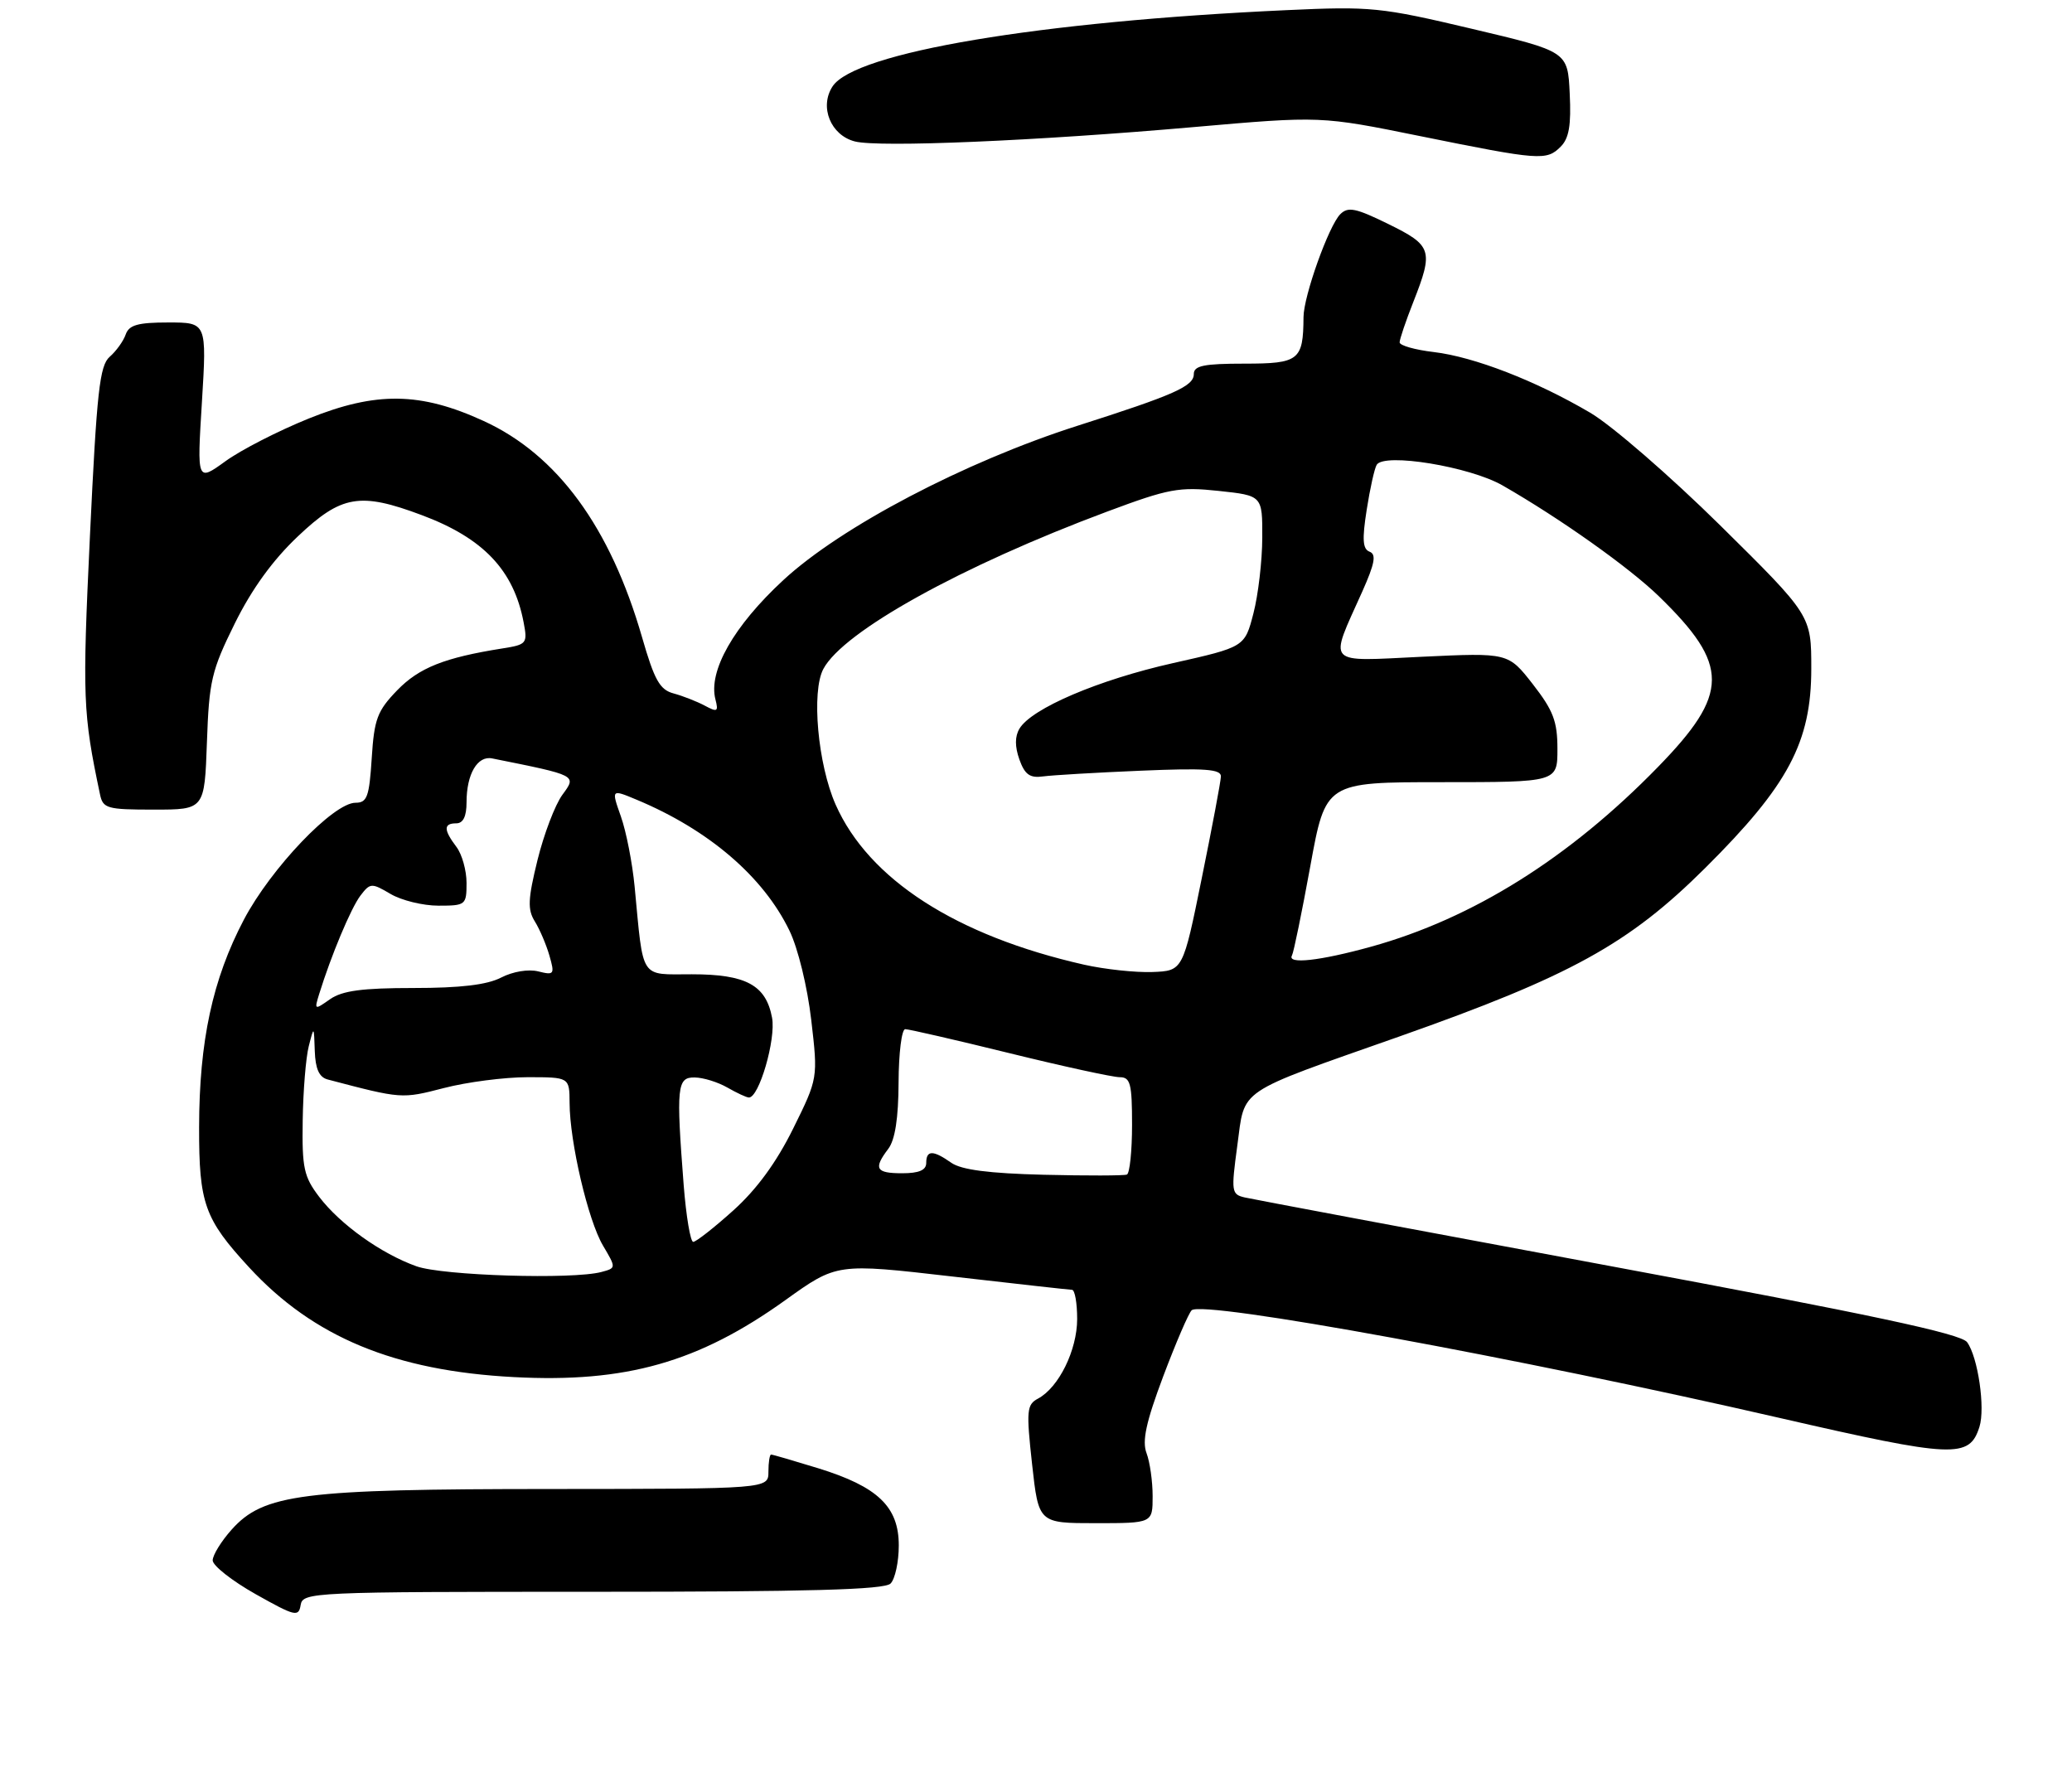 <?xml version="1.0" encoding="UTF-8" standalone="no"?>
<!DOCTYPE svg PUBLIC "-//W3C//DTD SVG 1.1//EN" "http://www.w3.org/Graphics/SVG/1.1/DTD/svg11.dtd" >
<svg xmlns="http://www.w3.org/2000/svg" xmlns:xlink="http://www.w3.org/1999/xlink" version="1.1" viewBox="0 0 302 259">
 <g >
 <path fill="currentColor"
d=" M 86.37 232.00 C 117.88 232.00 128.90 231.70 129.80 230.80 C 130.46 230.14 131.00 227.64 131.00 225.25 C 131.00 219.60 127.95 216.68 119.24 213.99 C 115.69 212.90 112.61 212.00 112.39 212.00 C 112.18 212.00 112.00 213.12 112.00 214.50 C 112.00 217.00 112.00 217.00 80.25 217.02 C 43.96 217.03 38.41 217.74 33.76 222.94 C 32.24 224.64 31.00 226.66 31.00 227.42 C 31.00 228.19 33.81 230.40 37.25 232.34 C 43.01 235.58 43.53 235.71 43.82 233.93 C 44.13 232.06 45.42 232.00 86.37 232.00 Z  M 168.00 218.07 C 168.00 215.90 167.60 213.08 167.11 211.79 C 166.44 210.02 167.04 207.26 169.55 200.58 C 171.39 195.70 173.25 191.38 173.69 190.97 C 175.31 189.48 221.33 197.91 259.42 206.67 C 284.81 212.50 287.04 212.60 288.51 207.96 C 289.38 205.22 288.29 197.78 286.71 195.62 C 285.80 194.39 272.79 191.61 234.50 184.49 C 206.45 179.27 182.57 174.79 181.44 174.53 C 179.48 174.08 179.43 173.70 180.34 166.98 C 181.49 158.49 179.94 159.53 203.98 151.06 C 228.92 142.26 237.39 137.60 248.55 126.50 C 260.65 114.47 264.00 108.17 264.00 97.45 C 264.00 89.69 264.00 89.69 250.74 76.59 C 243.41 69.36 234.92 62.00 231.77 60.15 C 223.84 55.49 214.86 52.01 208.97 51.31 C 206.24 50.99 204.00 50.35 204.00 49.90 C 204.00 49.44 204.90 46.79 206.00 44.00 C 208.96 36.48 208.73 35.78 202.35 32.65 C 197.61 30.32 196.48 30.09 195.35 31.22 C 193.67 32.90 190.00 43.16 189.99 46.23 C 189.95 52.52 189.34 53.00 181.38 53.00 C 175.45 53.00 174.00 53.30 174.00 54.52 C 174.00 56.29 171.20 57.54 157.00 62.07 C 140.60 67.32 122.56 76.78 114.16 84.56 C 106.93 91.25 103.20 97.82 104.28 101.95 C 104.74 103.73 104.55 103.83 102.71 102.84 C 101.56 102.23 99.52 101.43 98.19 101.07 C 96.17 100.54 95.38 99.13 93.58 92.87 C 88.95 76.83 81.23 66.28 70.50 61.36 C 61.29 57.13 54.82 57.04 45.00 61.00 C 40.59 62.78 35.12 65.58 32.85 67.23 C 28.71 70.22 28.71 70.22 29.43 58.61 C 30.14 47.00 30.14 47.00 24.54 47.00 C 20.10 47.00 18.81 47.36 18.32 48.75 C 17.99 49.71 16.94 51.17 15.99 52.00 C 14.52 53.28 14.11 57.04 13.11 78.09 C 11.99 101.75 12.08 103.92 14.57 115.75 C 15.00 117.84 15.57 118.00 22.43 118.00 C 29.81 118.00 29.81 118.00 30.16 108.19 C 30.47 99.24 30.83 97.73 34.22 90.87 C 36.70 85.85 39.76 81.63 43.41 78.18 C 49.76 72.16 52.46 71.70 61.48 75.08 C 70.44 78.43 74.88 83.10 76.32 90.71 C 76.91 93.79 76.78 93.95 73.22 94.51 C 64.77 95.85 61.08 97.32 57.89 100.61 C 54.99 103.61 54.54 104.79 54.18 110.51 C 53.82 116.13 53.51 117.00 51.82 117.00 C 48.60 117.00 39.49 126.54 35.54 134.05 C 30.98 142.73 29.04 151.73 29.02 164.30 C 29.00 175.41 29.80 177.66 36.31 184.72 C 45.68 194.89 57.53 199.80 74.91 200.71 C 91.21 201.57 101.82 198.56 114.47 189.49 C 121.97 184.11 121.97 184.11 138.73 186.04 C 147.96 187.10 155.84 187.98 156.25 187.99 C 156.66 187.99 157.00 189.91 157.00 192.25 C 156.99 196.80 154.32 202.22 151.30 203.84 C 149.64 204.73 149.57 205.57 150.43 213.41 C 151.38 222.00 151.38 222.00 159.69 222.00 C 168.00 222.00 168.00 222.00 168.00 218.07 Z  M 227.47 21.38 C 228.69 20.17 229.02 18.24 228.79 13.63 C 228.50 7.50 228.50 7.50 214.50 4.19 C 201.23 1.05 199.82 0.91 187.50 1.48 C 151.43 3.13 124.59 7.64 121.35 12.59 C 119.39 15.58 121.08 19.73 124.62 20.62 C 128.17 21.51 151.02 20.54 174.00 18.52 C 192.50 16.90 192.50 16.90 207.00 19.84 C 224.42 23.37 225.41 23.45 227.47 21.38 Z  M 60.70 184.56 C 55.55 182.72 49.60 178.47 46.53 174.45 C 44.29 171.51 44.01 170.24 44.12 163.32 C 44.18 159.02 44.58 154.15 45.00 152.50 C 45.76 149.50 45.76 149.50 45.88 153.18 C 45.97 155.78 46.51 157.00 47.75 157.33 C 58.58 160.18 58.54 160.17 64.70 158.58 C 68.05 157.71 73.54 157.00 76.89 157.00 C 83.00 157.00 83.00 157.00 83.02 160.75 C 83.04 166.46 85.71 177.85 87.88 181.53 C 89.82 184.81 89.82 184.81 87.66 185.39 C 83.48 186.51 64.54 185.93 60.70 184.56 Z  M 99.65 172.75 C 98.54 158.38 98.68 156.99 101.25 157.04 C 102.49 157.05 104.62 157.71 106.00 158.50 C 107.38 159.29 108.79 159.95 109.14 159.96 C 110.62 160.05 113.12 151.46 112.53 148.33 C 111.64 143.57 108.74 142.00 100.82 142.00 C 93.18 142.00 93.81 142.96 92.50 129.23 C 92.17 125.78 91.27 121.17 90.49 118.98 C 89.09 115.01 89.09 115.01 92.80 116.56 C 103.29 120.94 111.25 127.76 115.06 135.63 C 116.31 138.20 117.68 143.82 118.24 148.65 C 119.23 157.15 119.23 157.15 115.60 164.50 C 113.16 169.43 110.29 173.35 106.88 176.42 C 104.08 178.94 101.45 181.00 101.04 181.00 C 100.63 181.00 100.01 177.29 99.65 172.75 Z  M 152.12 171.22 C 144.13 171.02 140.12 170.50 138.65 169.47 C 135.99 167.60 135.00 167.61 135.00 169.50 C 135.00 170.55 133.94 171.00 131.50 171.00 C 127.65 171.00 127.27 170.34 129.47 167.44 C 130.46 166.13 130.95 162.97 130.97 157.75 C 130.99 153.49 131.42 150.00 131.94 150.00 C 132.46 150.00 139.30 151.57 147.14 153.50 C 154.98 155.43 162.21 157.00 163.20 157.00 C 164.76 157.00 165.00 157.92 165.00 163.94 C 165.00 167.76 164.66 171.02 164.25 171.19 C 163.84 171.36 158.38 171.37 152.12 171.22 Z  M 46.52 144.88 C 48.26 139.26 51.15 132.36 52.53 130.54 C 53.96 128.67 54.15 128.66 56.92 130.29 C 58.51 131.23 61.65 132.00 63.90 132.00 C 67.87 132.00 68.00 131.90 68.00 128.69 C 68.00 126.87 67.34 124.51 66.53 123.44 C 64.64 120.94 64.63 120.00 66.50 120.00 C 67.51 120.00 68.00 118.99 68.00 116.93 C 68.00 112.82 69.59 110.10 71.74 110.54 C 84.20 113.04 84.07 112.98 81.97 115.84 C 80.90 117.30 79.27 121.59 78.34 125.36 C 76.94 131.06 76.88 132.57 77.95 134.29 C 78.66 135.43 79.62 137.68 80.08 139.28 C 80.87 142.02 80.77 142.16 78.45 141.58 C 77.02 141.22 74.74 141.60 73.04 142.48 C 70.99 143.54 67.11 144.00 60.27 144.00 C 52.80 144.00 49.89 144.39 48.11 145.63 C 45.84 147.23 45.80 147.21 46.52 144.88 Z  M 158.00 140.60 C 139.36 136.38 126.61 128.16 121.79 117.26 C 119.20 111.39 118.24 100.79 120.01 97.49 C 122.93 92.02 140.12 82.49 161.38 74.56 C 170.36 71.21 171.84 70.93 177.63 71.55 C 184.00 72.23 184.00 72.23 183.98 78.37 C 183.97 81.74 183.39 86.71 182.69 89.40 C 181.42 94.30 181.42 94.30 170.96 96.65 C 160.12 99.08 150.35 103.25 148.59 106.20 C 147.91 107.34 147.91 108.81 148.58 110.70 C 149.37 112.90 150.11 113.43 152.04 113.16 C 153.39 112.98 159.79 112.60 166.25 112.33 C 175.64 111.93 177.99 112.10 177.95 113.17 C 177.93 113.90 176.67 120.58 175.16 128.00 C 172.42 141.50 172.42 141.50 167.96 141.67 C 165.51 141.76 161.03 141.28 158.00 140.60 Z  M 188.31 139.25 C 188.55 138.84 189.75 132.99 190.98 126.25 C 193.21 114.00 193.21 114.00 210.11 114.00 C 227.00 114.00 227.00 114.00 227.00 109.16 C 227.00 105.14 226.40 103.56 223.42 99.73 C 219.83 95.13 219.83 95.13 207.30 95.72 C 193.00 96.40 193.67 97.13 198.56 86.21 C 200.38 82.13 200.63 80.79 199.62 80.41 C 198.61 80.02 198.52 78.63 199.20 74.30 C 199.68 71.21 200.34 68.26 200.66 67.74 C 201.76 65.96 214.23 68.01 219.00 70.75 C 227.38 75.55 237.48 82.72 241.78 86.90 C 252.13 96.96 252.10 101.07 241.63 111.81 C 228.71 125.07 214.63 133.88 199.84 137.98 C 192.36 140.05 187.55 140.58 188.31 139.25 Z "/>
</g>
</svg>